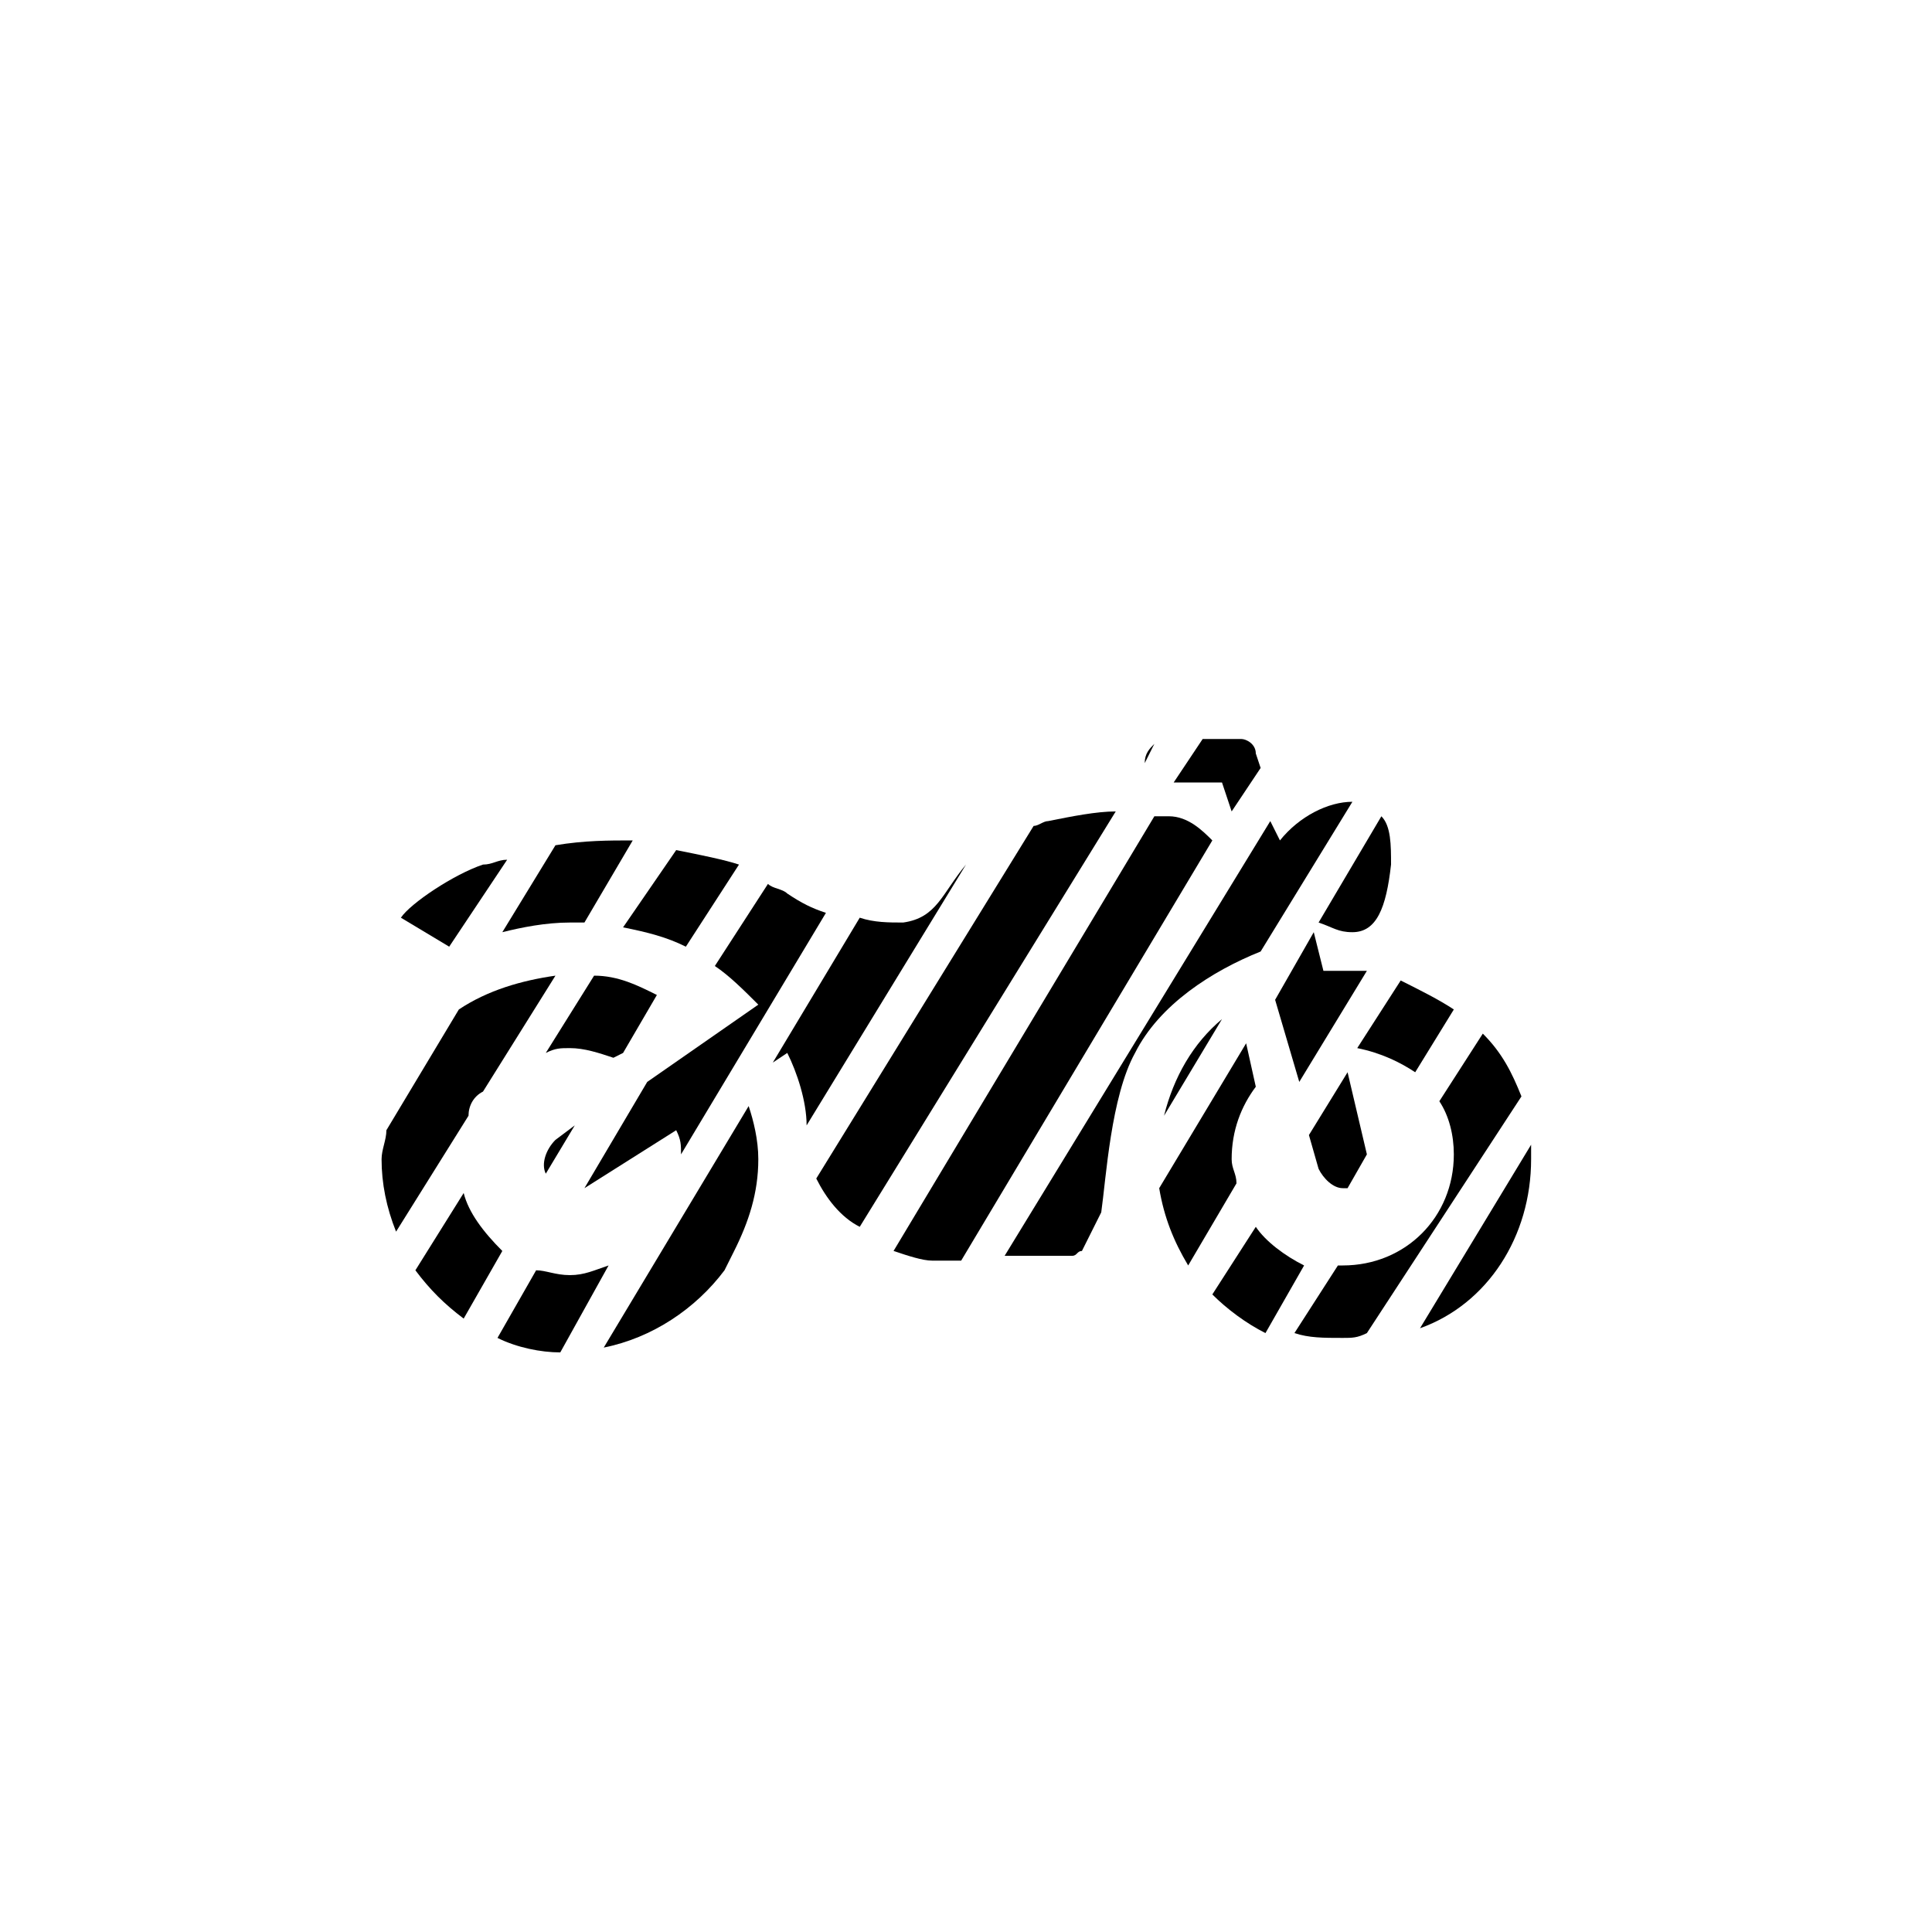 <?xml version="1.0" encoding="utf-8"?>
<!-- Generator: Adobe Illustrator 18.1.1, SVG Export Plug-In . SVG Version: 6.00 Build 0)  -->
<!DOCTYPE svg PUBLIC "-//W3C//DTD SVG 1.1//EN" "http://www.w3.org/Graphics/SVG/1.1/DTD/svg11.dtd">
<svg version="1.1" id="Layer_1" xmlns="http://www.w3.org/2000/svg" xmlns:xlink="http://www.w3.org/1999/xlink" x="0px" y="0px"
	 viewBox="0 0 40 40" enable-background="new 0 0 40 40" xml:space="preserve">
<g>
	<path d="M9.6,24.7l-1,1.6c0.3,0.4,0.6,0.7,1,1l0.8-1.4C10,25.5,9.7,25.1,9.6,24.7z"/>
	<path d="M11.8,19.1c0.1,0,0.2,0,0.3,0l1-1.7c0,0,0,0,0,0c-0.5,0-1,0-1.6,0.1l-1.1,1.8C10.8,19.2,11.3,19.1,11.8,19.1z"/>
	<path d="M11.8,21.7c0.3,0,0.6,0.1,0.9,0.2l0.2-0.1l0.7-1.2c-0.4-0.2-0.8-0.4-1.3-0.4l-1,1.6C11.5,21.7,11.6,21.7,11.8,21.7z"/>
	<path d="M11.5,23.6c-0.2,0.2-0.3,0.5-0.2,0.7l0.6-1L11.5,23.6z"/>
	<path d="M15.7,20.8l-2.3,1.6l-1.3,2.2l1.9-1.2c0.1,0.2,0.1,0.3,0.1,0.5l3-5c-0.3-0.1-0.5-0.2-0.8-0.4c-0.1-0.1-0.3-0.1-0.4-0.2
		L14.8,20C15.1,20.2,15.4,20.5,15.7,20.8z"/>
	<path d="M31.7,24c0-0.1,0-0.2,0-0.3l-2.3,3.8C30.8,27,31.7,25.6,31.7,24z"/>
	<path d="M28.3,23.9l-0.4-1.7l-0.8,1.3l0.2,0.7c0.1,0.2,0.3,0.4,0.5,0.4c0,0,0.1,0,0.1,0c0,0,0,0,0,0L28.3,23.9
		C28.3,23.9,28.3,23.9,28.3,23.9z"/>
	<path d="M12.9,19.2c0.5,0.1,0.9,0.2,1.3,0.4l1.1-1.7c-0.3-0.1-0.8-0.2-1.3-0.3L12.9,19.2z"/>
	<path d="M23.5,21.8c0.5-1,1.6-1.7,2.6-2.1l1.9-3.1c-0.5,0-1.1,0.3-1.5,0.8L26.3,17l-5.5,9c0.6,0,1.1,0,1.4,0c0.1,0,0.1-0.1,0.2-0.1
		l0.4-0.8C22.9,24.4,23,22.7,23.5,21.8z"/>
	<path d="M15.5,22.9l-3,5c1-0.2,1.9-0.8,2.5-1.6l0.2-0.4c0.3-0.6,0.5-1.2,0.5-1.9C15.7,23.6,15.6,23.2,15.5,22.9z"/>
	<path d="M21.7,17c-0.1,0-0.2,0.1-0.3,0.1l-4.5,7.3c0.2,0.4,0.5,0.8,0.9,1l5.3-8.6C22.7,16.8,22.2,16.9,21.7,17z"/>
	<path d="M24.2,16.9c-0.1,0-0.2,0-0.3,0l-5.4,9c0.3,0.1,0.6,0.2,0.8,0.2c0.2,0,0.4,0,0.6,0l5.2-8.7C24.9,17.2,24.6,16.9,24.2,16.9z"
		/>
	<path d="M10,22.6l1.5-2.4c-0.7,0.1-1.4,0.3-2,0.7l-1.5,2.5c0,0.2-0.1,0.4-0.1,0.6c0,0.5,0.1,1,0.3,1.5l1.5-2.4
		C9.7,22.9,9.8,22.7,10,22.6z"/>
	<path d="M23.9,15.4c-0.1,0.1-0.2,0.2-0.2,0.4c0,0,0,0,0,0L23.9,15.4z"/>
	<path d="M24.3,16.2l1,0l0.2,0.6l0.6-0.9L26,15.6c0-0.2-0.2-0.3-0.3-0.3h-0.8L24.3,16.2z"/>
	<path d="M10.5,17.8c-0.2,0-0.3,0.1-0.5,0.1c-0.6,0.2-1.5,0.8-1.7,1.1l1,0.6L10.5,17.8z"/>
	<path d="M27,26.2c-0.4-0.2-0.8-0.5-1-0.8l-0.9,1.4c0.3,0.3,0.7,0.6,1.1,0.8L27,26.2z"/>
	<path d="M29,20.3l-0.9,1.4c0.5,0.1,0.9,0.3,1.2,0.5l0.8-1.3C29.8,20.7,29.4,20.5,29,20.3z"/>
	<path d="M31.5,22.7c-0.2-0.5-0.4-0.9-0.8-1.3l-0.9,1.4c0.2,0.3,0.3,0.7,0.3,1.1c0,1.3-1,2.3-2.3,2.3c0,0-0.1,0-0.1,0l-0.9,1.4
		c0.3,0.1,0.6,0.1,1,0.1c0.2,0,0.3,0,0.5-0.1L31.5,22.7z"/>
	<path d="M25.6,24.5c0-0.2-0.1-0.3-0.1-0.5c0-0.6,0.2-1.1,0.5-1.5l-0.2-0.9L24,24.6c0.1,0.6,0.3,1.1,0.6,1.6L25.6,24.5z"/>
	<path d="M28,19.3c0.5,0,0.7-0.5,0.8-1.4c0-0.4,0-0.8-0.2-1l-1.3,2.2C27.6,19.2,27.7,19.3,28,19.3z"/>
	<path d="M18.7,19.1c-0.3,0-0.6,0-0.9-0.1L16,22l0.3-0.2c0.2,0.4,0.4,1,0.4,1.5l3.3-5.4C19.5,18.5,19.4,19,18.7,19.1z"/>
	<path d="M12.6,26.2c-0.3,0.1-0.5,0.2-0.8,0.2c-0.3,0-0.5-0.1-0.7-0.1l-0.8,1.4c0.4,0.2,0.9,0.3,1.3,0.3L12.6,26.2z"/>
	<path d="M25.3,21.1c-0.6,0.5-1,1.2-1.2,2L25.3,21.1z"/>
	<path d="M27.8,20.1c-0.1,0-0.3,0-0.4,0l-0.2-0.8l-0.8,1.4l0.5,1.7l1.4-2.3C28.1,20.1,28,20.1,27.8,20.1z"/>
</g>
</svg>
